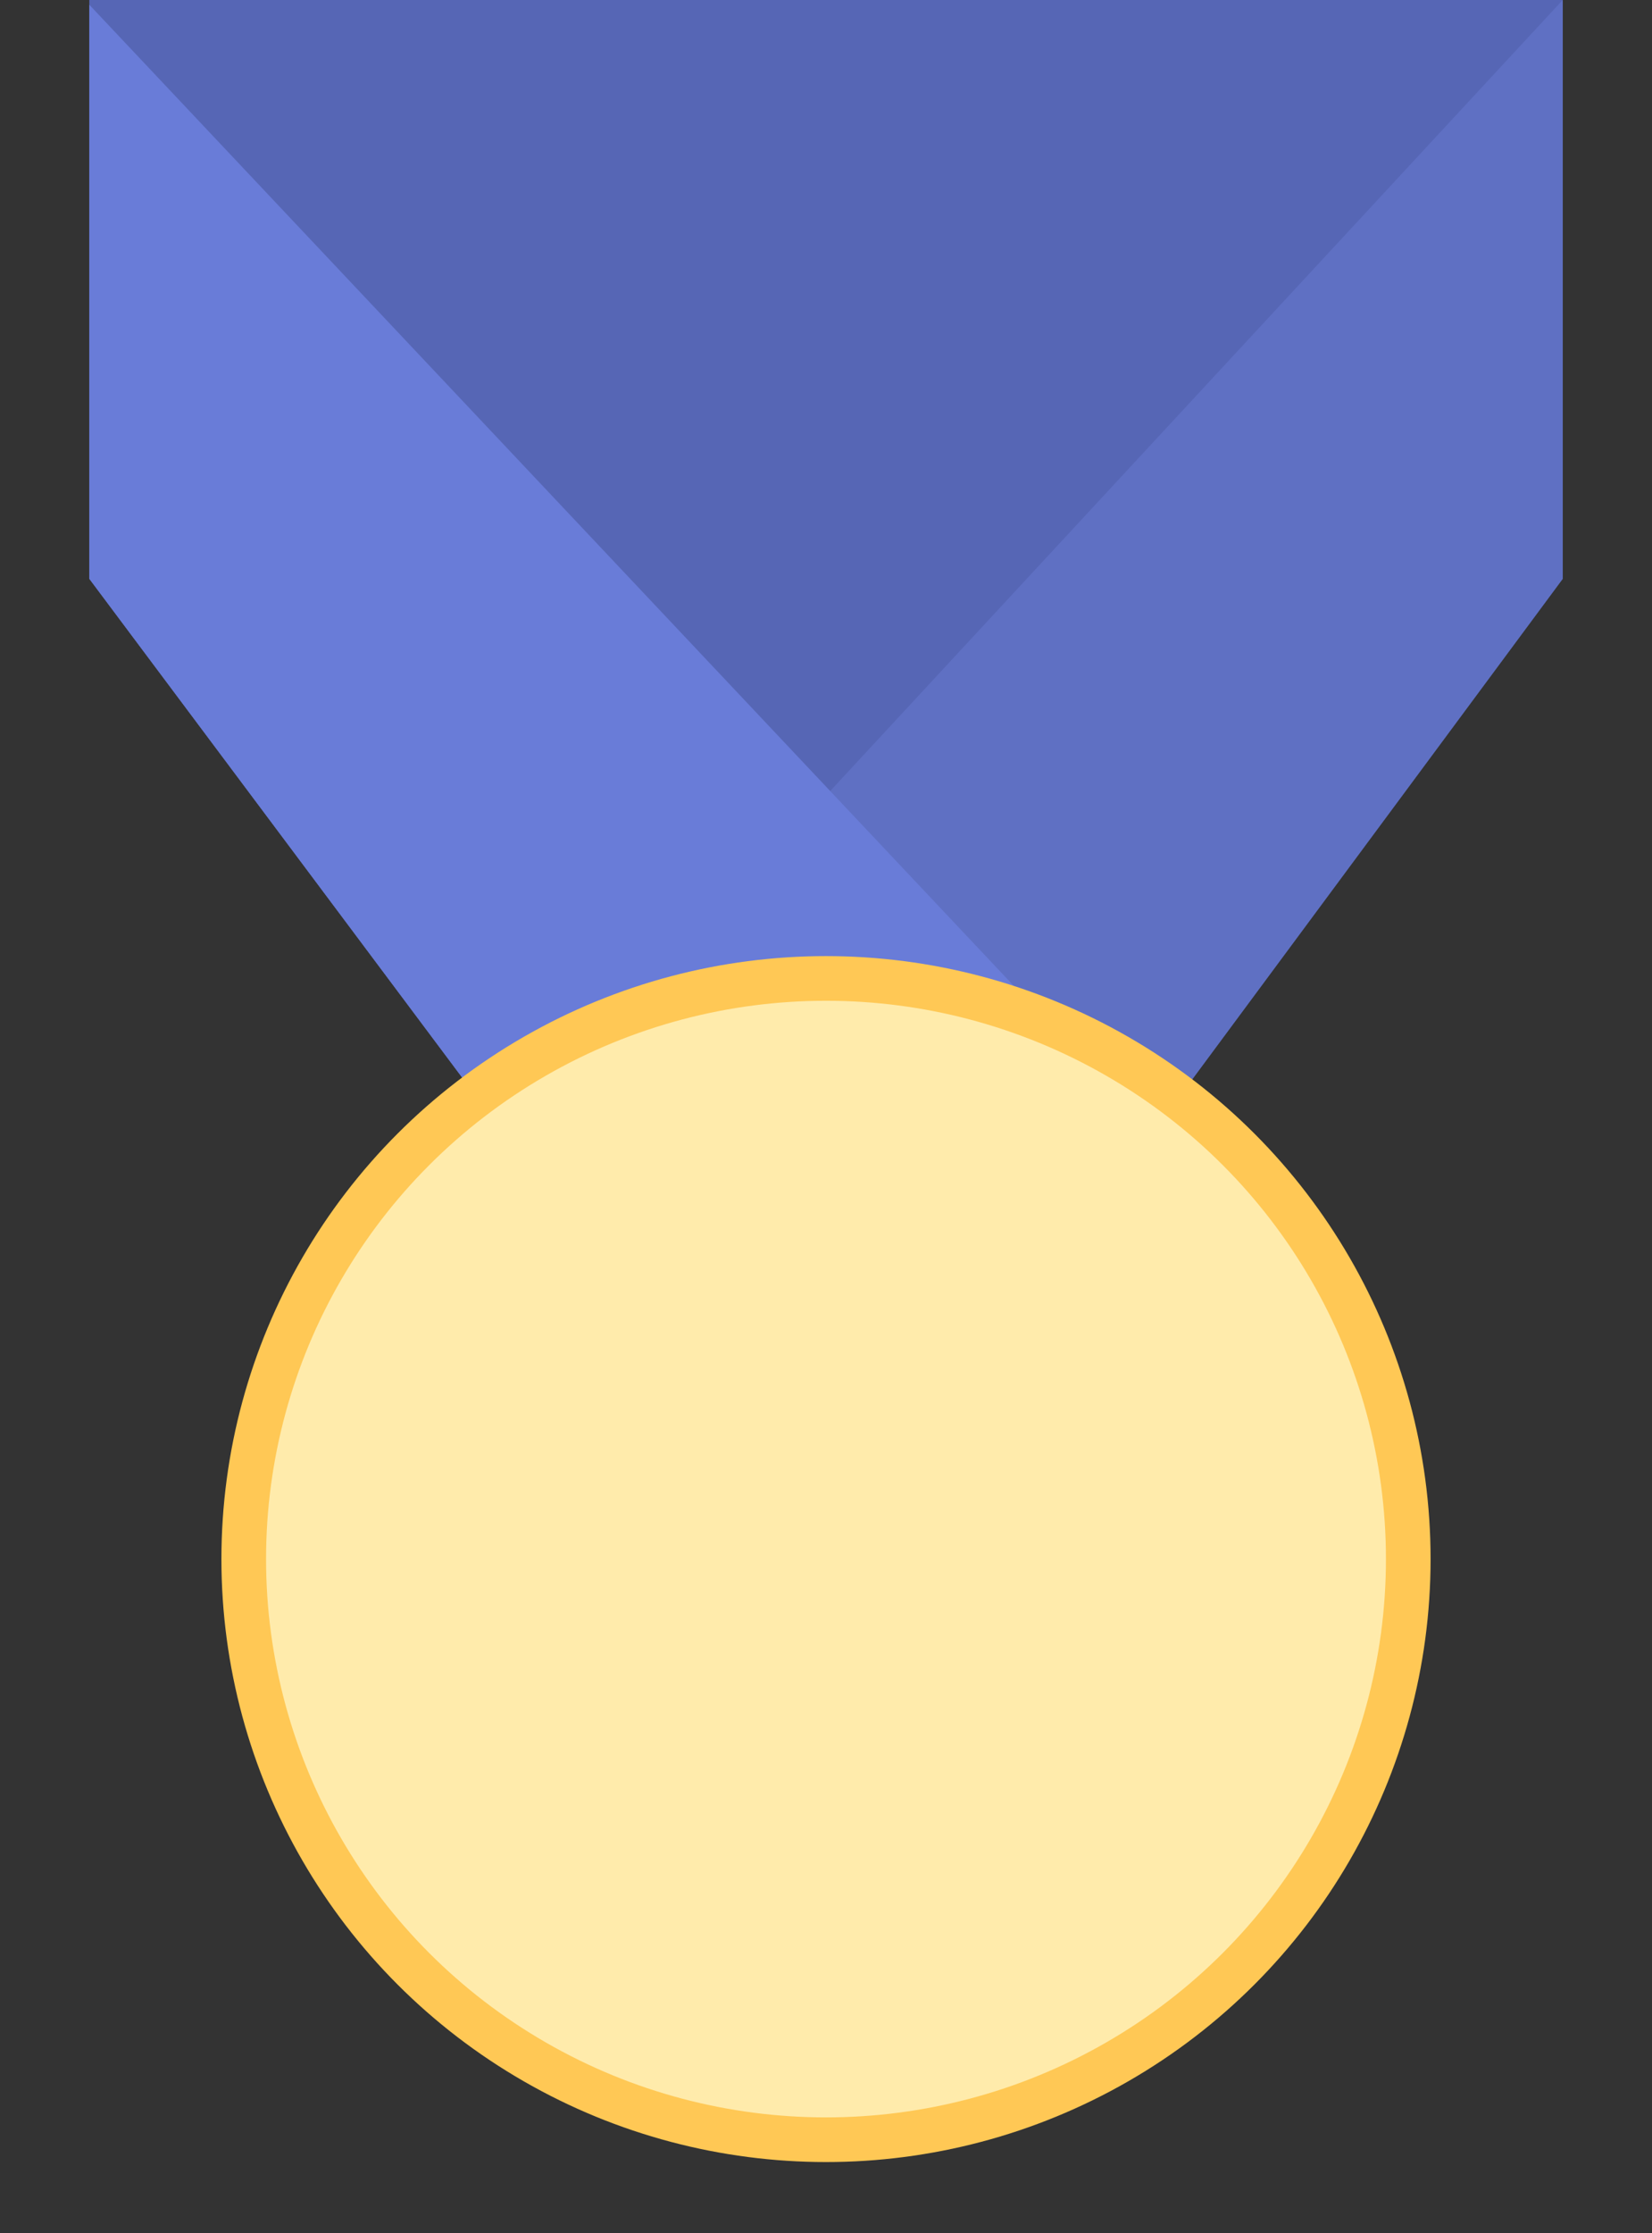 <svg xmlns="http://www.w3.org/2000/svg" width="37" height="50" viewBox="0 0 37 50">
    <rect x="0" y="0" width="37" height="50" fill="#333333" stroke="none"/>
    <g fill="none" fill-rule="evenodd">
        <path fill="#5666B5" d="M2 0h33v12.959L25.714 25.5H11.378L2 12.959z"/>
        <path fill="#5F70C3" d="M35 0v12.959L25.714 25.5H11.378z"/>
        <path fill="#697CD8" d="M25.812 25.368l-.098.132H11.378L2 12.959V.106l23.812 25.262z"/>
        <ellipse cx="18.5" cy="34.906" fill="#FFEBAB" stroke="#FFC855" rx="13.041" ry="13"/>
    </g>
</svg>
